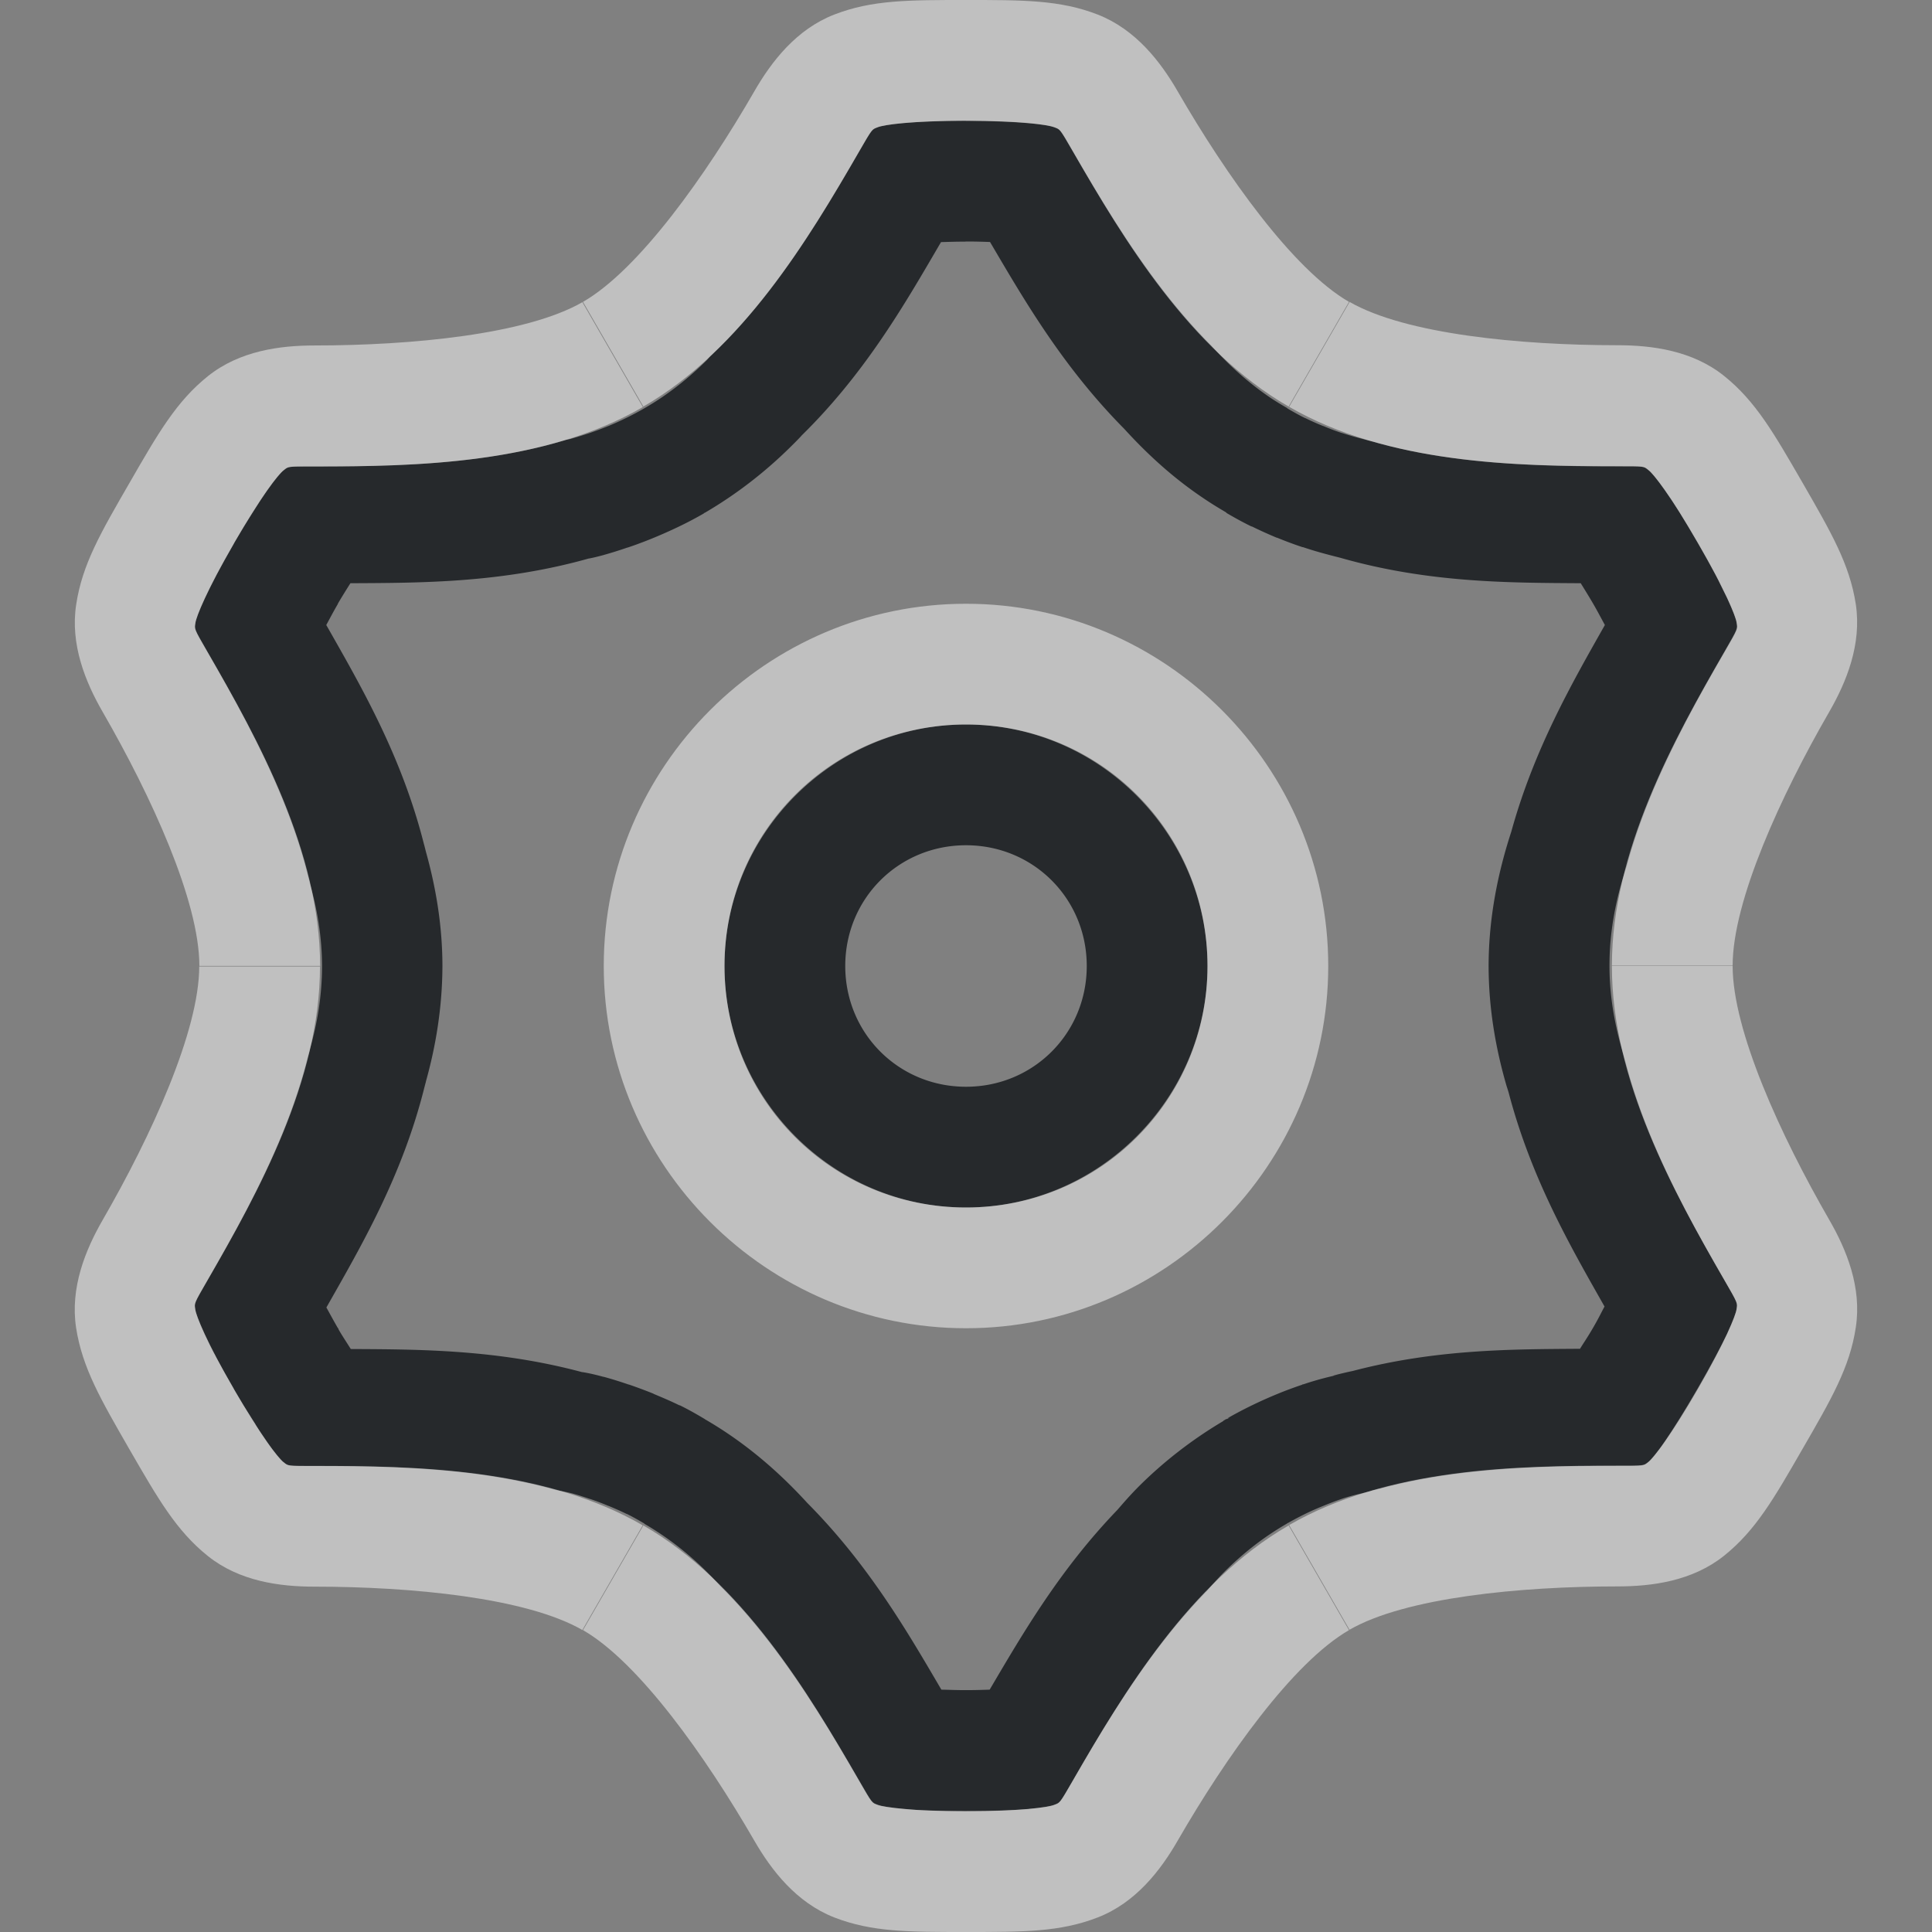 <?xml version="1.0" encoding="UTF-8"?>
<!-- Created with Inkscape (http://www.inkscape.org/) -->
<svg width="16" height="16" version="1.1" xmlns="http://www.w3.org/2000/svg" xmlns:cc="http://creativecommons.org/ns#" xmlns:dc="http://purl.org/dc/elements/1.1/" xmlns:rdf="http://www.w3.org/1999/02/22-rdf-syntax-ns#">
	<rect width="100%" height="100%" fill="#808080" stroke="none"/>
	<defs>
		<style id="current-color-scheme" type="text/css">.ColorScheme-Text {
			color:#090d11;
			}
			.ColorScheme-Background{
			color:#ffffff;
			}</style>
	</defs>
	<path class="ColorScheme-Text" d="m7.998 1c-0.112 0-0.206 0.003-0.295 0.006-0.256 0.01-0.393 0.032-0.432 0.047-0.051 0.02-0.043 0.006-0.158 0.205-0.318 0.551-0.707 1.202-1.23 1.691-0.01 0.011-0.019 0.023-0.029 0.033-0.113 0.112-0.236 0.216-0.373 0.309-0.046 0.031-0.092 0.06-0.141 0.088h-0.002v0.002c-0.003 0.001-0.005 0.002-0.008 0.004-0.096 0.055-0.193 0.102-0.291 0.143-0.002 7.788e-4 -0.004 0.001-0.006 0.002-0.048 0.02-0.098 0.038-0.146 0.055-0.002 6.526e-4 -0.004 0.001-0.006 0.002-0.049 0.016-0.097 0.031-0.146 0.045-0.002 5.446e-4 -0.004 0.001-0.006 0.002-0.015 0.004-0.031 0.006-0.047 0.01-0.685 0.208-1.44 0.219-2.076 0.219-0.23 1.9e-6 -0.215-0.001-0.258 0.033-0.022 0.017-0.068 0.07-0.137 0.168-0.034 0.048-0.074 0.11-0.119 0.182-0.006 0.009-0.014 0.022-0.02 0.031-0.043 0.069-0.085 0.137-0.135 0.223v0.002c-0.056 0.098-0.105 0.184-0.145 0.26-0.119 0.227-0.168 0.356-0.174 0.396-0.008 0.054-0.015 0.043 0.1 0.242 0.307 0.532 0.658 1.166 0.828 1.836 0.007 0.027 0.015 0.054 0.021 0.082 0.061 0.217 0.099 0.441 0.1 0.682-2.136e-4 0.243-0.038 0.469-0.1 0.688-0.006 0.024-0.013 0.048-0.02 0.072-0.169 0.673-0.522 1.31-0.83 1.844-0.115 0.199-0.108 0.188-0.1 0.242 0.006 0.038 0.05 0.156 0.15 0.352 0.003 0.006 0.008 0.015 0.012 0.021 0.005 0.009 0.007 0.014 0.012 0.023 0.042 0.078 0.088 0.16 0.145 0.258v0.002c0.065 0.113 0.127 0.209 0.18 0.293v0.002c0.047 0.075 0.077 0.117 0.113 0.17 0.056 0.077 0.098 0.125 0.117 0.141 0.043 0.034 0.028 0.033 0.258 0.033 0.305 1.8e-5 0.637 0.003 0.977 0.029 0.17 0.013 0.341 0.031 0.512 0.059 0.17 0.027 0.34 0.063 0.506 0.109 0.045 0.01 0.09 0.017 0.135 0.029h0.002c0.051 0.014 0.1 0.03 0.15 0.047h0.002c0.05 0.017 0.101 0.036 0.15 0.057h0.002c0.05 0.021 0.099 0.042 0.148 0.066h0.002c0.049 0.024 0.098 0.052 0.146 0.08v0.002c0.246 0.143 0.45 0.317 0.629 0.516 0.481 0.479 0.846 1.088 1.147 1.609 0.115 0.199 0.107 0.185 0.158 0.205 0.02 0.008 0.076 0.016 0.152 0.025 0.069 6e-3 0.129 0.014 0.227 0.018h0.002c0.099 0.004 0.213 0.006 0.344 0.006h0.002c0.131-3.1e-5 0.246-0.002 0.346-0.006 0.067-0.003 0.117-0.006 0.17-0.01 0.007-5.86e-4 0.009-0.001 0.016-0.002 0.108-0.01 0.175-0.022 0.199-0.031 0.051-0.02 0.043-0.006 0.158-0.205 0.072-0.125 0.148-0.256 0.229-0.389 0.242-0.397 0.525-0.812 0.865-1.164 0.005-0.006 0.011-0.01 0.016-0.016 0.047-0.055 0.095-0.109 0.146-0.16 0.15-0.149 0.318-0.283 0.514-0.396h0.002v-0.002c0.002-0.001 0.004-0.003 0.006-0.004h0.002c0.049-0.028 0.099-0.054 0.148-0.078s0.1-0.046 0.15-0.066c0.048-0.02 0.096-0.038 0.145-0.055 2e-3 -6.67e-4 0.004-0.001 0.006-0.002 0.07-0.024 0.142-0.04 0.213-0.057 0.016-0.004 0.031-0.01 0.047-0.014 0.017-0.004 0.034-0.008 0.051-0.012 0.656-0.178 1.366-0.189 1.969-0.189 0.23 0 0.215 0.001 0.258-0.033 0.018-0.015 0.057-0.062 0.109-0.133 0.078-0.113 0.175-0.264 0.297-0.475 0.11-0.19 0.186-0.334 0.244-0.453 2e-3 -0.004 0.004-0.01 0.006-0.014 0.045-0.099 0.068-0.162 0.072-0.188 0.008-0.054 0.015-0.043-0.1-0.242-0.302-0.523-0.645-1.145-0.818-1.803-0.01-0.031-0.018-0.063-0.027-0.094-0.065-0.225-0.107-0.457-0.107-0.707 6.5e-5 -0.074 0.003-0.146 0.01-0.217 0.02-0.212 0.067-0.413 0.133-0.609 0.175-0.647 0.513-1.258 0.811-1.773 0.115-0.199 0.108-0.188 0.1-0.242-0.004-0.027-0.028-0.093-0.078-0.201-0.013-0.027-0.033-0.065-0.049-0.098-0.01-0.02-0.016-0.035-0.027-0.057-0.046-0.088-0.102-0.189-0.168-0.303-0.065-0.112-0.122-0.208-0.174-0.291-0.001-0.002-0.003-0.004-0.004-0.006-0.037-0.059-0.067-0.101-0.098-0.146-0.065-0.092-0.11-0.144-0.131-0.16-0.043-0.034-0.028-0.033-0.258-0.033-0.618-3.74e-5 -1.35-0.011-2.019-0.203-0.016-0.004-0.031-0.008-0.047-0.012-0.074-0.019-0.146-0.038-0.219-0.062h-0.002c-0.05-0.017-0.101-0.036-0.15-0.057h-0.002c-0.05-0.02-0.099-0.042-0.148-0.066h-0.002c-0.049-0.024-0.098-0.052-0.146-0.08v-0.002c-0.049-0.028-0.097-0.057-0.143-0.088-0.184-0.125-0.343-0.27-0.486-0.43-0.478-0.478-0.843-1.084-1.143-1.603-0.115-0.199-0.107-0.185-0.158-0.205-0.038-0.015-0.175-0.037-0.432-0.047-0.082-0.003-0.178-0.006-0.285-0.006-0.005-7.22e-6 -0.008 0-0.014 0zm0 1c0.006 0 0.008-5.1e-6 0.012 0 0.071 1.017e-4 0.131 0.002 0.189 0.004 0.285 0.485 0.604 1.035 1.111 1.547 0.182 0.2 0.393 0.397 0.646 0.568 0.076 0.052 0.143 0.092 0.199 0.125a1 1 0 0 0 0.002 0.004c0.05 0.029 0.117 0.068 0.205 0.111a1 1 0 0 0 0.008 0.002c0.071 0.035 0.139 0.065 0.203 0.092a1 1 0 0 0 0.004 0 1 1 0 0 0 0.004 0.002c0.064 0.026 0.132 0.052 0.205 0.076a1 1 0 0 0 0.004 0c0.112 0.038 0.211 0.063 0.293 0.084 0.002 5.66e-4 0.012 0.003 0.016 0.004 0.734 0.21 1.404 0.207 1.992 0.211 0.032 0.052 0.062 0.1 0.102 0.168 0.04 0.069 0.067 0.122 0.098 0.178-0.274 0.484-0.586 1.028-0.775 1.711-0.108 0.331-0.187 0.704-0.188 1.111 3.19e-4 0.362 0.062 0.695 0.146 0.986 0.002 0.008 0.014 0.043 0.021 0.068 0.187 0.71 0.51 1.269 0.793 1.768-0.032 0.06-0.05 0.099-0.096 0.178-0.046 0.079-0.07 0.112-0.107 0.172-0.56 0.004-1.19 0.002-1.883 0.184-0.02 0.004-0.038 0.008-0.055 0.012-0.121 0.028-0.137 0.036-0.053 0.016-0.062 0.015-0.163 0.036-0.299 0.082a1 1 0 0 0-0.004 0 1 1 0 0 0-0.006 0.002 1 1 0 0 0-0.002 0.002c-0.074 0.025-0.141 0.05-0.199 0.074-0.132 0.054-0.273 0.12-0.418 0.203l0.016-0.004c-0.008 0.004-0.012 0.006-0.02 0.01a1 1 0 0 0-0.01 0.002c-3e-3 0.002-0.005 0.004-0.008 0.006-0.003 0.002-0.007 0.003-0.01 0.004a1 1 0 0 0 0 0.002 1 1 0 0 0-0.004 0.004c-0.265 0.157-0.499 0.342-0.695 0.537-0.079 0.079-0.135 0.145-0.182 0.199-0.477 0.496-0.782 1.021-1.057 1.488-0.063 0.002-0.122 0.004-0.201 0.004h-0.002c-0.078-6e-5 -0.135-0.003-0.197-0.004-0.284-0.485-0.603-1.035-1.111-1.547-0.234-0.256-0.512-0.499-0.848-0.693a1 1 0 0 0-0.002-0.002c-0.051-0.03-0.118-0.07-0.205-0.113a1 1 0 0 0-0.004 0c-0.073-0.036-0.143-0.065-0.207-0.092a1 1 0 0 0-0.307-0.061l0.305 0.059c-0.067-0.027-0.136-0.053-0.209-0.078a1 1 0 0 0-0.004 0c-0.001-4.04e-4 -0.003-0.001-0.004-0.002-0.059-0.02-0.124-0.041-0.201-0.062a1 1 0 0 0-0.004 0c-0.004-0.001-0.002-8.5e-4 -0.006-0.002-0.111-0.03-0.173-0.038-0.17-0.037-0.703-0.188-1.346-0.188-1.914-0.191-0.033-0.053-0.068-0.105-0.1-0.16-2.939e-4 -8.03e-4 -0.004-0.012-0.004-0.012a1 1 0 0 0-0.002 0c-0.04-0.069-0.067-0.12-0.096-0.172 0.29-0.511 0.628-1.088 0.812-1.824-0.003 0.012 0.008-0.031 0.012-0.045v-0.002c0.081-0.289 0.136-0.612 0.137-0.957-3.045e-4 -0.346-0.058-0.665-0.137-0.947-0.006-0.025-0.016-0.064-0.016-0.062-0.185-0.732-0.52-1.306-0.809-1.815 0.028-0.051 0.055-0.104 0.096-0.174v-0.002c7.578e-4 -0.001 0.001-0.003 0.002-0.004 0.034-0.058 0.066-0.109 0.102-0.166 0.585-0.003 1.254-0.001 1.982-0.207-0.027 0.006 0.008 0.002 0.102-0.023 0.006-0.002 0.003-6.082e-4 0.008-0.002 0.003-8.318e-4 0.003-0.001 0.006-0.002 0.068-0.019 0.134-0.04 0.195-0.061 2.659e-4 -8.11e-5 0.003-2.461e-4 0.008-0.002 0.069-0.023 0.136-0.049 0.203-0.076-0.122 0.05-0.118 0.049 0.01-0.004 0.135-0.056 0.272-0.12 0.406-0.197l0.002-0.002a1 1 0 0 0 0.002 0c0.005-0.003 0.002-0.003 0.008-0.006a1 1 0 0 0 0-0.002 1 1 0 0 0 0.004 0c0.274-0.16 0.514-0.351 0.717-0.553 0.096-0.095 0.106-0.111 0.039-0.043 0.56-0.535 0.898-1.13 1.199-1.645 0.066-0.002 0.128-0.004 0.201-0.004zm0.002 4c-1.099 0-2 0.901-2 2s0.901 2 2 2 2-0.901 2-2-0.901-2-2-2zm0 1c0.558 0 1 0.442 1 1s-0.442 1-1 1-1-0.442-1-1 0.442-1 1-1z" style="fill-opacity:.75;fill:currentColor;shape-rendering:auto"/>
	<path id="b" class="ColorScheme-Background" d="m8 0c-0.474 0-0.779-0.001-1.092 0.121-0.313 0.122-0.519 0.388-0.662 0.637-0.4 0.693-0.953 1.474-1.418 1.742l0.5 0.867c0.819-0.473 1.363-1.379 1.785-2.109 0.115-0.199 0.107-0.185 0.158-0.205s0.277-0.053 0.729-0.053 0.677 0.033 0.729 0.053c0.051 0.02 0.043 0.006 0.158 0.205 0.422 0.731 0.966 1.636 1.785 2.109l0.5-0.867c-0.465-0.268-1.018-1.05-1.418-1.742-0.143-0.248-0.349-0.514-0.662-0.637-0.313-0.122-0.618-0.121-1.092-0.121zm-3.176 2.502c-0.465 0.268-1.419 0.359-2.219 0.359-0.287 2.4e-6 -0.62 0.044-0.883 0.254-0.262 0.21-0.414 0.475-0.65 0.885-0.237 0.41-0.391 0.674-0.441 1.006-0.051 0.332 0.077 0.644 0.221 0.893 0.4 0.693 0.799 1.563 0.799 2.1h1c3e-6 -0.946-0.51-1.869-0.932-2.6-0.115-0.199-0.108-0.188-0.1-0.242s0.093-0.265 0.318-0.656 0.367-0.571 0.41-0.605c0.043-0.034 0.028-0.033 0.258-0.033 0.844-5.12e-5 1.9-0.019 2.719-0.492l-0.5-0.867zm6.352 0-0.5 0.867c0.819 0.473 1.875 0.492 2.719 0.492 0.23 1.9e-6 0.215-0.001 0.258 0.033 0.043 0.034 0.184 0.214 0.41 0.605 0.226 0.391 0.31 0.602 0.318 0.656 0.008 0.054 0.015 0.043-0.1 0.242-0.422 0.731-0.932 1.654-0.932 2.6h1c0-0.537 0.399-1.407 0.799-2.1 0.143-0.248 0.271-0.56 0.221-0.893-0.051-0.332-0.205-0.596-0.441-1.006-0.237-0.41-0.388-0.675-0.65-0.885-0.262-0.21-0.596-0.254-0.883-0.254-0.8-4.84e-5 -1.754-0.091-2.219-0.359zm-3.176 2.498c-1.651 0-3 1.349-3 3s1.349 3 3 3 3-1.349 3-3-1.349-3-3-3zm0 1c1.111 0 2 0.89 2 2s-0.89 2-2 2-2-0.89-2-2 0.89-2 2-2zm-6.35 2.002c1.7e-6 0.537-0.399 1.407-0.799 2.1-0.143 0.248-0.271 0.56-0.221 0.893 0.051 0.332 0.205 0.596 0.441 1.006 0.237 0.41 0.388 0.675 0.65 0.885 0.262 0.21 0.596 0.254 0.883 0.254 0.8 4.9e-5 1.754 0.091 2.219 0.359l0.5-0.867c-0.819-0.473-1.875-0.492-2.719-0.492-0.23-2e-6 -0.215 0.001-0.258-0.033-0.043-0.034-0.184-0.214-0.41-0.605s-0.31-0.602-0.318-0.656-0.015-0.043 0.1-0.242c0.422-0.731 0.932-1.654 0.932-2.6h-1zm11.699 0c-2e-6 0.946 0.51 1.869 0.932 2.6 0.115 0.199 0.108 0.188 0.1 0.242-0.008 0.054-0.093 0.265-0.318 0.656-0.226 0.391-0.367 0.571-0.41 0.605-0.043 0.034-0.028 0.033-0.258 0.033-0.844 5.1e-5 -1.9 0.019-2.719 0.492l0.5 0.867c0.465-0.268 1.419-0.359 2.219-0.359 0.287-2e-6 0.62-0.044 0.883-0.254 0.262-0.21 0.414-0.475 0.65-0.885 0.237-0.41 0.391-0.674 0.441-1.006 0.051-0.332-0.077-0.644-0.221-0.893-0.4-0.693-0.799-1.563-0.799-2.1h-1zm-8.021 4.631-0.5 0.867c0.465 0.268 1.018 1.05 1.418 1.742 0.143 0.248 0.349 0.514 0.662 0.637 0.313 0.122 0.618 0.121 1.092 0.121s0.779 0.001 1.092-0.121c0.313-0.122 0.519-0.388 0.662-0.637 0.4-0.693 0.953-1.474 1.418-1.742l-0.5-0.867c-0.819 0.473-1.363 1.379-1.785 2.109-0.115 0.199-0.107 0.185-0.158 0.205s-0.277 0.053-0.729 0.053-0.677-0.033-0.729-0.053-0.043-0.006-0.158-0.205c-0.422-0.731-0.966-1.636-1.785-2.109z" style="-inkscape-stroke:none;fill-opacity:.5;fill:currentColor;stroke-linejoin:round"/>
</svg>
